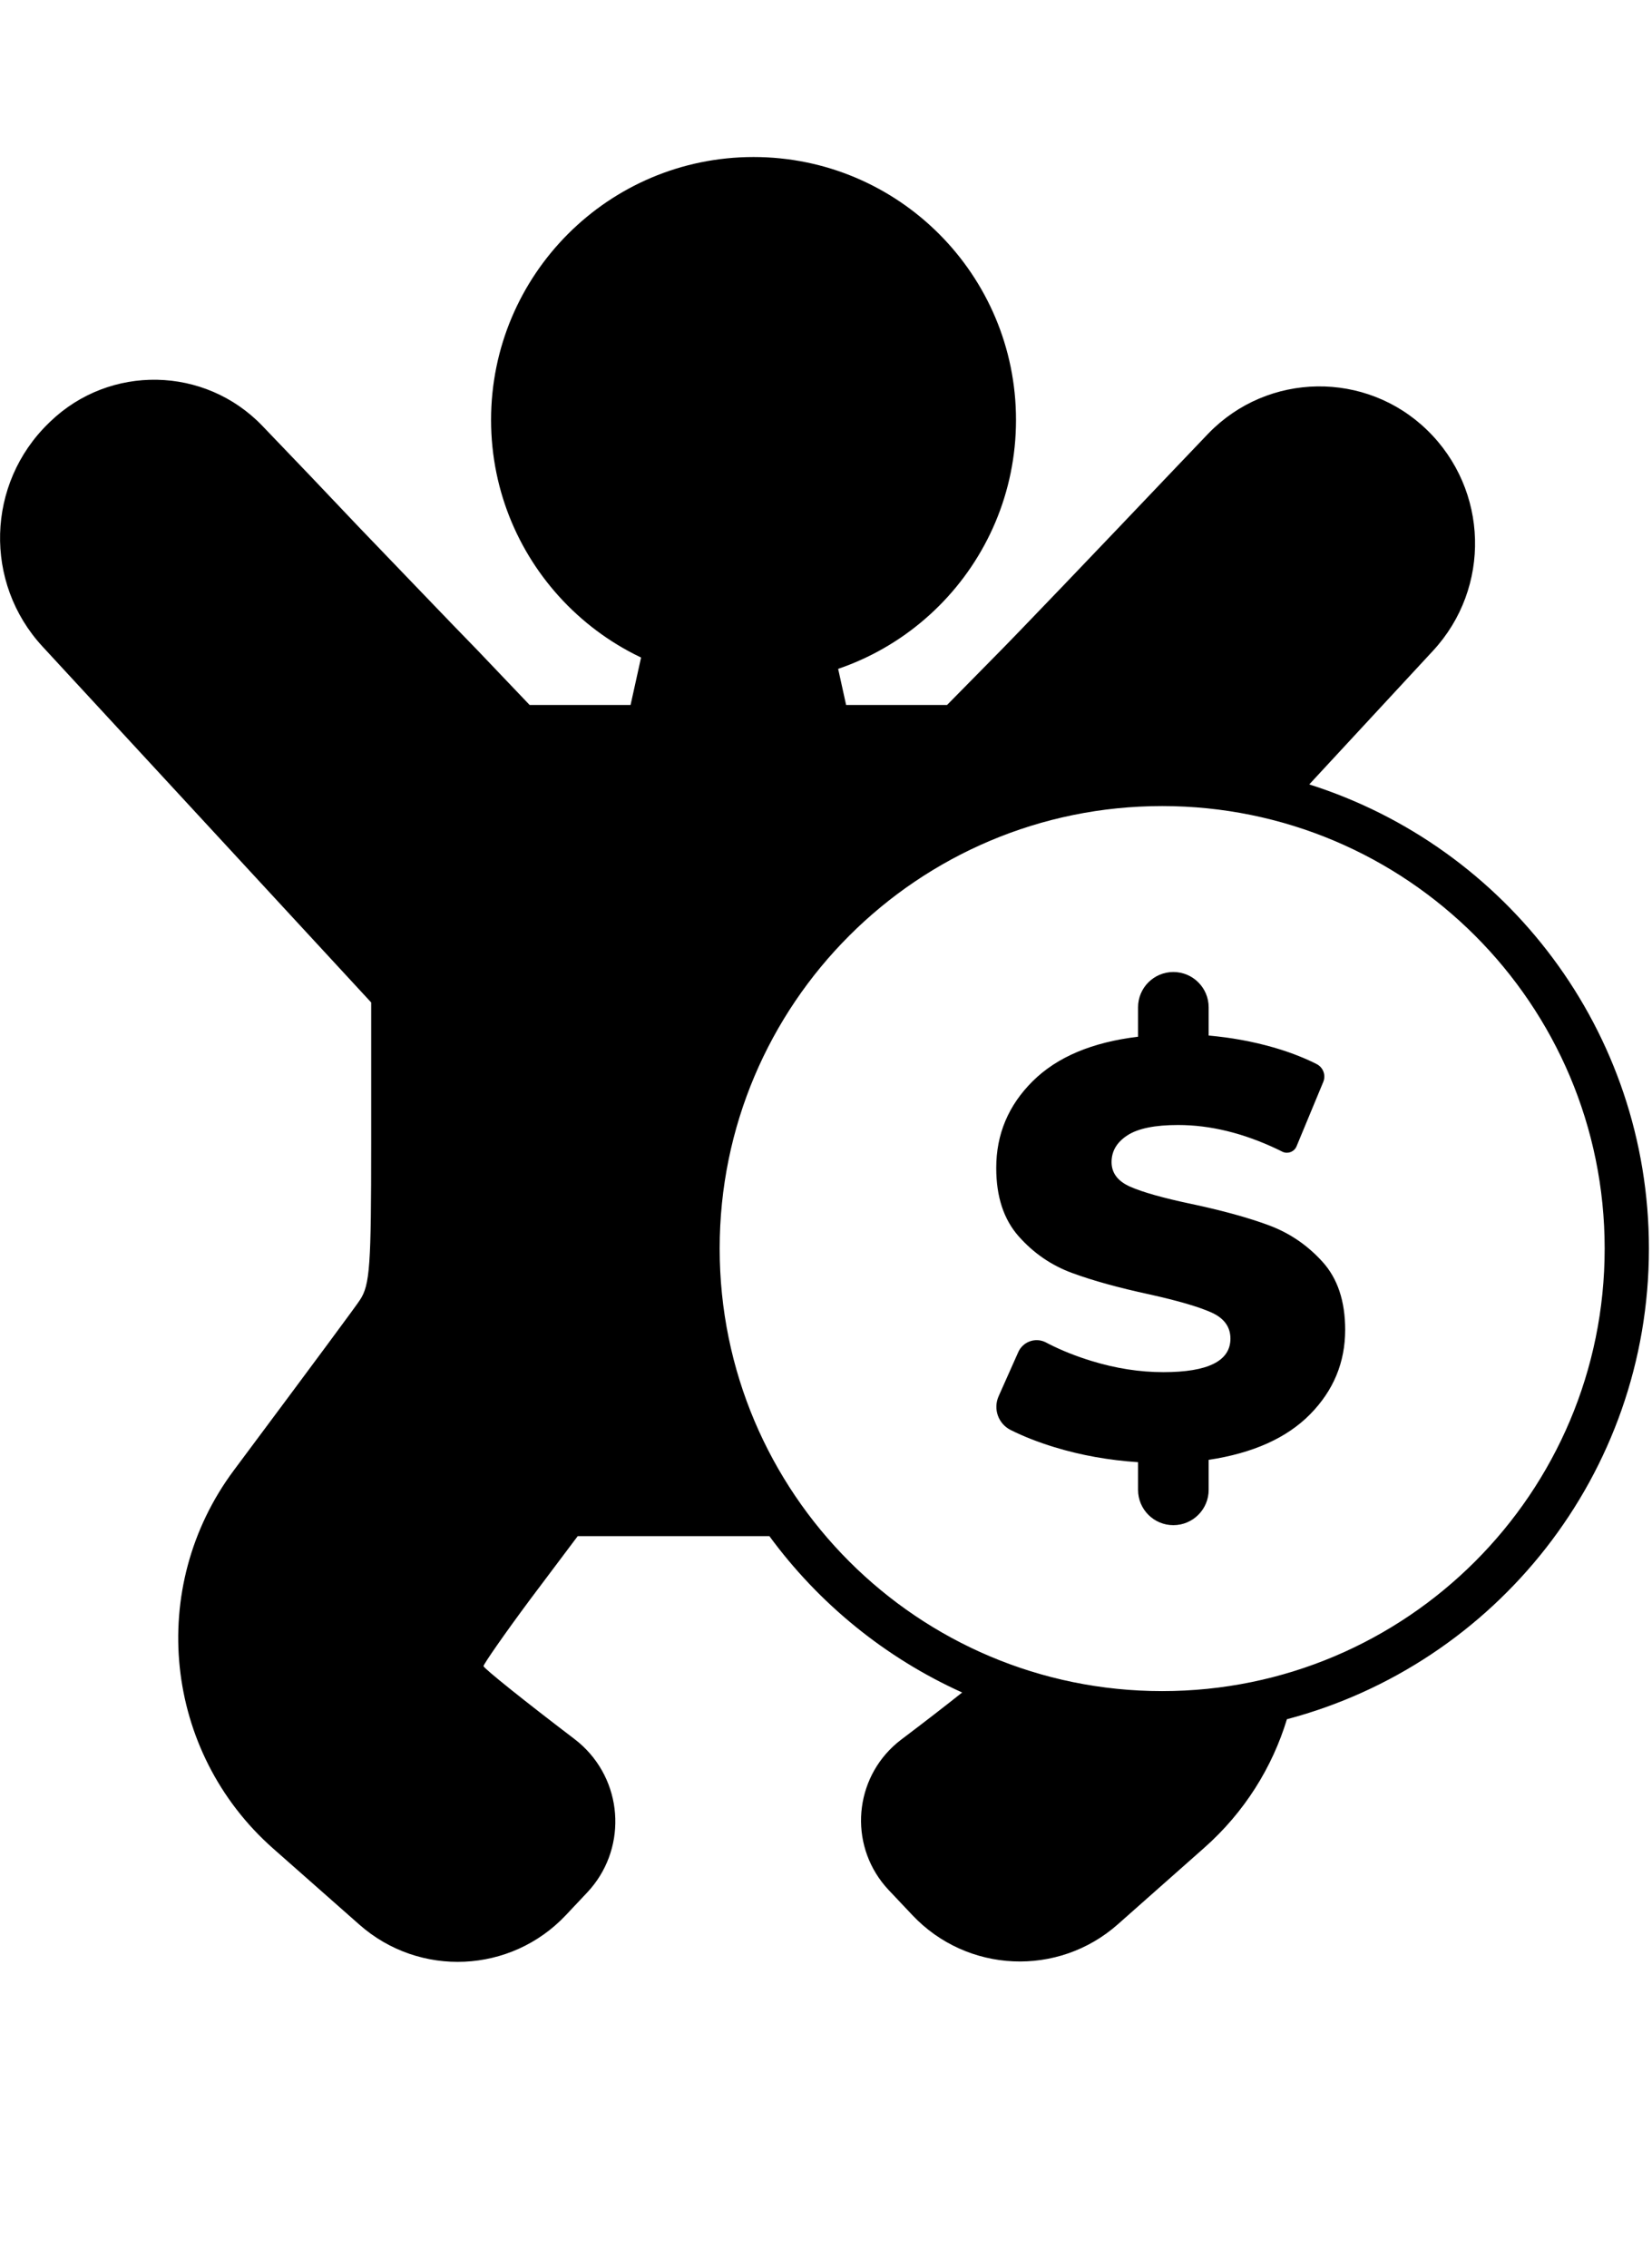                  <svg viewBox="0 -10 112 153.75" version="1.1" x="0px" y="0px">
                    <g
                      stroke="none"
                      stroke-width="1"
                      fill="none"
                      fill-rule="evenodd"
                    >
                      <g
                        transform="translate(-3065, -843)"
                        fill="#000000"
                        fill-rule="nonzero"
                      >
                        <path d="M3130.232,947.739 C3125.011,945.383 3120.513,941.709 3117.163,937.14 L3115.078,937.14 L3104.166,937.14 L3100.951,941.419 C3099.217,943.749 3097.779,945.825 3097.779,945.952 C3097.821,946.121 3100.57,948.324 3103.912,950.866 C3104.12,951.023 3104.319,951.19 3104.509,951.369 C3107.333,954.029 3107.467,958.476 3104.807,961.3 L3103.362,962.834 C3099.637,966.79 3093.444,967.076 3089.37,963.481 L3083.525,958.322 C3076.096,951.767 3074.937,940.611 3080.859,932.669 C3086.387,925.255 3089.236,921.407 3089.404,921.126 C3090.081,920.109 3090.165,918.796 3090.165,910.492 L3090.165,900.96 L3067.881,876.829 C3063.888,872.505 3064.073,865.786 3068.298,861.688 C3068.334,861.652 3068.37,861.617 3068.406,861.582 C3072.452,857.691 3078.886,857.815 3082.778,861.861 C3084.962,864.131 3087.142,866.418 3089.319,868.72 C3091.773,871.262 3095.368,875.033 3097.356,877.066 L3100.909,880.794 L3107.75,880.794 L3113.485,854.887 L3116.629,854.789 L3122.364,880.794 L3129.205,880.794 L3132.251,877.702 C3133.9,876.05 3139.441,870.246 3144.517,864.908 C3145.318,864.065 3146.11,863.236 3146.893,862.419 C3146.907,862.405 3146.922,862.39 3146.936,862.375 C3150.966,858.222 3157.6,858.123 3161.753,862.154 C3165.927,866.206 3166.105,872.849 3162.152,877.118 L3153.763,886.178 C3167.114,890.405 3176.791,902.895 3176.791,917.645 C3176.791,932.947 3166.376,945.816 3152.249,949.551 C3151.256,952.815 3149.377,955.846 3146.653,958.259 L3140.783,963.456 C3136.735,967.041 3130.571,966.766 3126.858,962.834 L3125.252,961.134 C3125.088,960.96 3124.933,960.778 3124.788,960.589 C3122.482,957.572 3123.059,953.257 3126.075,950.951 C3127.663,949.753 3129.131,948.615 3130.232,947.739 Z M3116.087,879.29 C3106.26,879.29 3098.293,871.311 3098.293,861.468 C3098.293,851.624 3106.26,843.645 3116.087,843.645 C3125.915,843.645 3133.882,851.624 3133.882,861.468 C3133.882,871.311 3125.915,879.29 3116.087,879.29 Z M3143.791,947.645 C3160.36,947.645 3173.791,934.213 3173.791,917.645 C3173.791,901.076 3160.36,887.645 3143.791,887.645 C3127.223,887.645 3113.791,901.076 3113.791,917.645 C3113.791,934.213 3127.223,947.645 3143.791,947.645 Z M3156.198,923.15 C3156.198,925.358 3155.407,927.266 3153.825,928.875 C3152.242,930.484 3149.948,931.514 3146.943,931.967 L3146.943,934.001 C3146.943,935.323 3145.871,936.395 3144.549,936.395 C3143.227,936.395 3142.156,935.323 3142.156,934.001 L3142.156,932.126 C3140.161,931.993 3138.273,931.654 3136.491,931.109 C3135.382,930.77 3134.392,930.381 3133.52,929.944 C3132.68,929.523 3132.32,928.517 3132.702,927.659 C3132.715,927.63 3132.727,927.602 3132.738,927.576 L3134.036,924.662 C3134.342,923.974 3135.148,923.665 3135.836,923.971 C3135.867,923.985 3135.897,924 3135.927,924.016 C3135.996,924.053 3136.061,924.087 3136.121,924.117 C3137.003,924.563 3137.964,924.946 3139.004,925.264 C3140.653,925.77 3142.275,926.022 3143.871,926.022 C3146.903,926.022 3148.419,925.264 3148.419,923.748 C3148.419,922.951 3147.987,922.359 3147.122,921.973 C3146.258,921.588 3144.868,921.182 3142.954,920.756 C3140.852,920.304 3139.097,919.819 3137.688,919.3 C3136.278,918.782 3135.068,917.951 3134.057,916.807 C3133.047,915.663 3132.541,914.121 3132.541,912.179 C3132.541,909.892 3133.366,907.931 3135.015,906.295 C3136.664,904.659 3139.044,903.655 3142.156,903.283 L3142.156,901.288 C3142.156,899.966 3143.227,898.895 3144.549,898.895 C3145.871,898.895 3146.943,899.966 3146.943,901.288 L3146.943,903.203 C3148.459,903.336 3149.915,903.602 3151.311,904.001 C3152.295,904.282 3153.203,904.623 3154.036,905.023 C3154.105,905.056 3154.184,905.096 3154.272,905.141 C3154.71,905.367 3154.902,905.892 3154.713,906.347 L3152.902,910.711 C3152.753,911.072 3152.338,911.244 3151.977,911.094 C3151.961,911.087 3151.946,911.08 3151.93,911.072 C3151.798,911.005 3151.684,910.95 3151.591,910.905 C3149.289,909.813 3147.049,909.267 3144.868,909.267 C3143.299,909.267 3142.156,909.5 3141.438,909.965 C3140.719,910.431 3140.36,911.036 3140.36,911.78 C3140.36,912.525 3140.786,913.084 3141.637,913.456 C3142.488,913.828 3143.858,914.214 3145.746,914.613 C3147.874,915.065 3149.636,915.55 3151.032,916.069 C3152.428,916.588 3153.638,917.412 3154.662,918.542 C3155.686,919.673 3156.198,921.209 3156.198,923.15 Z" />
                      </g>
                    </g>
                  </svg>